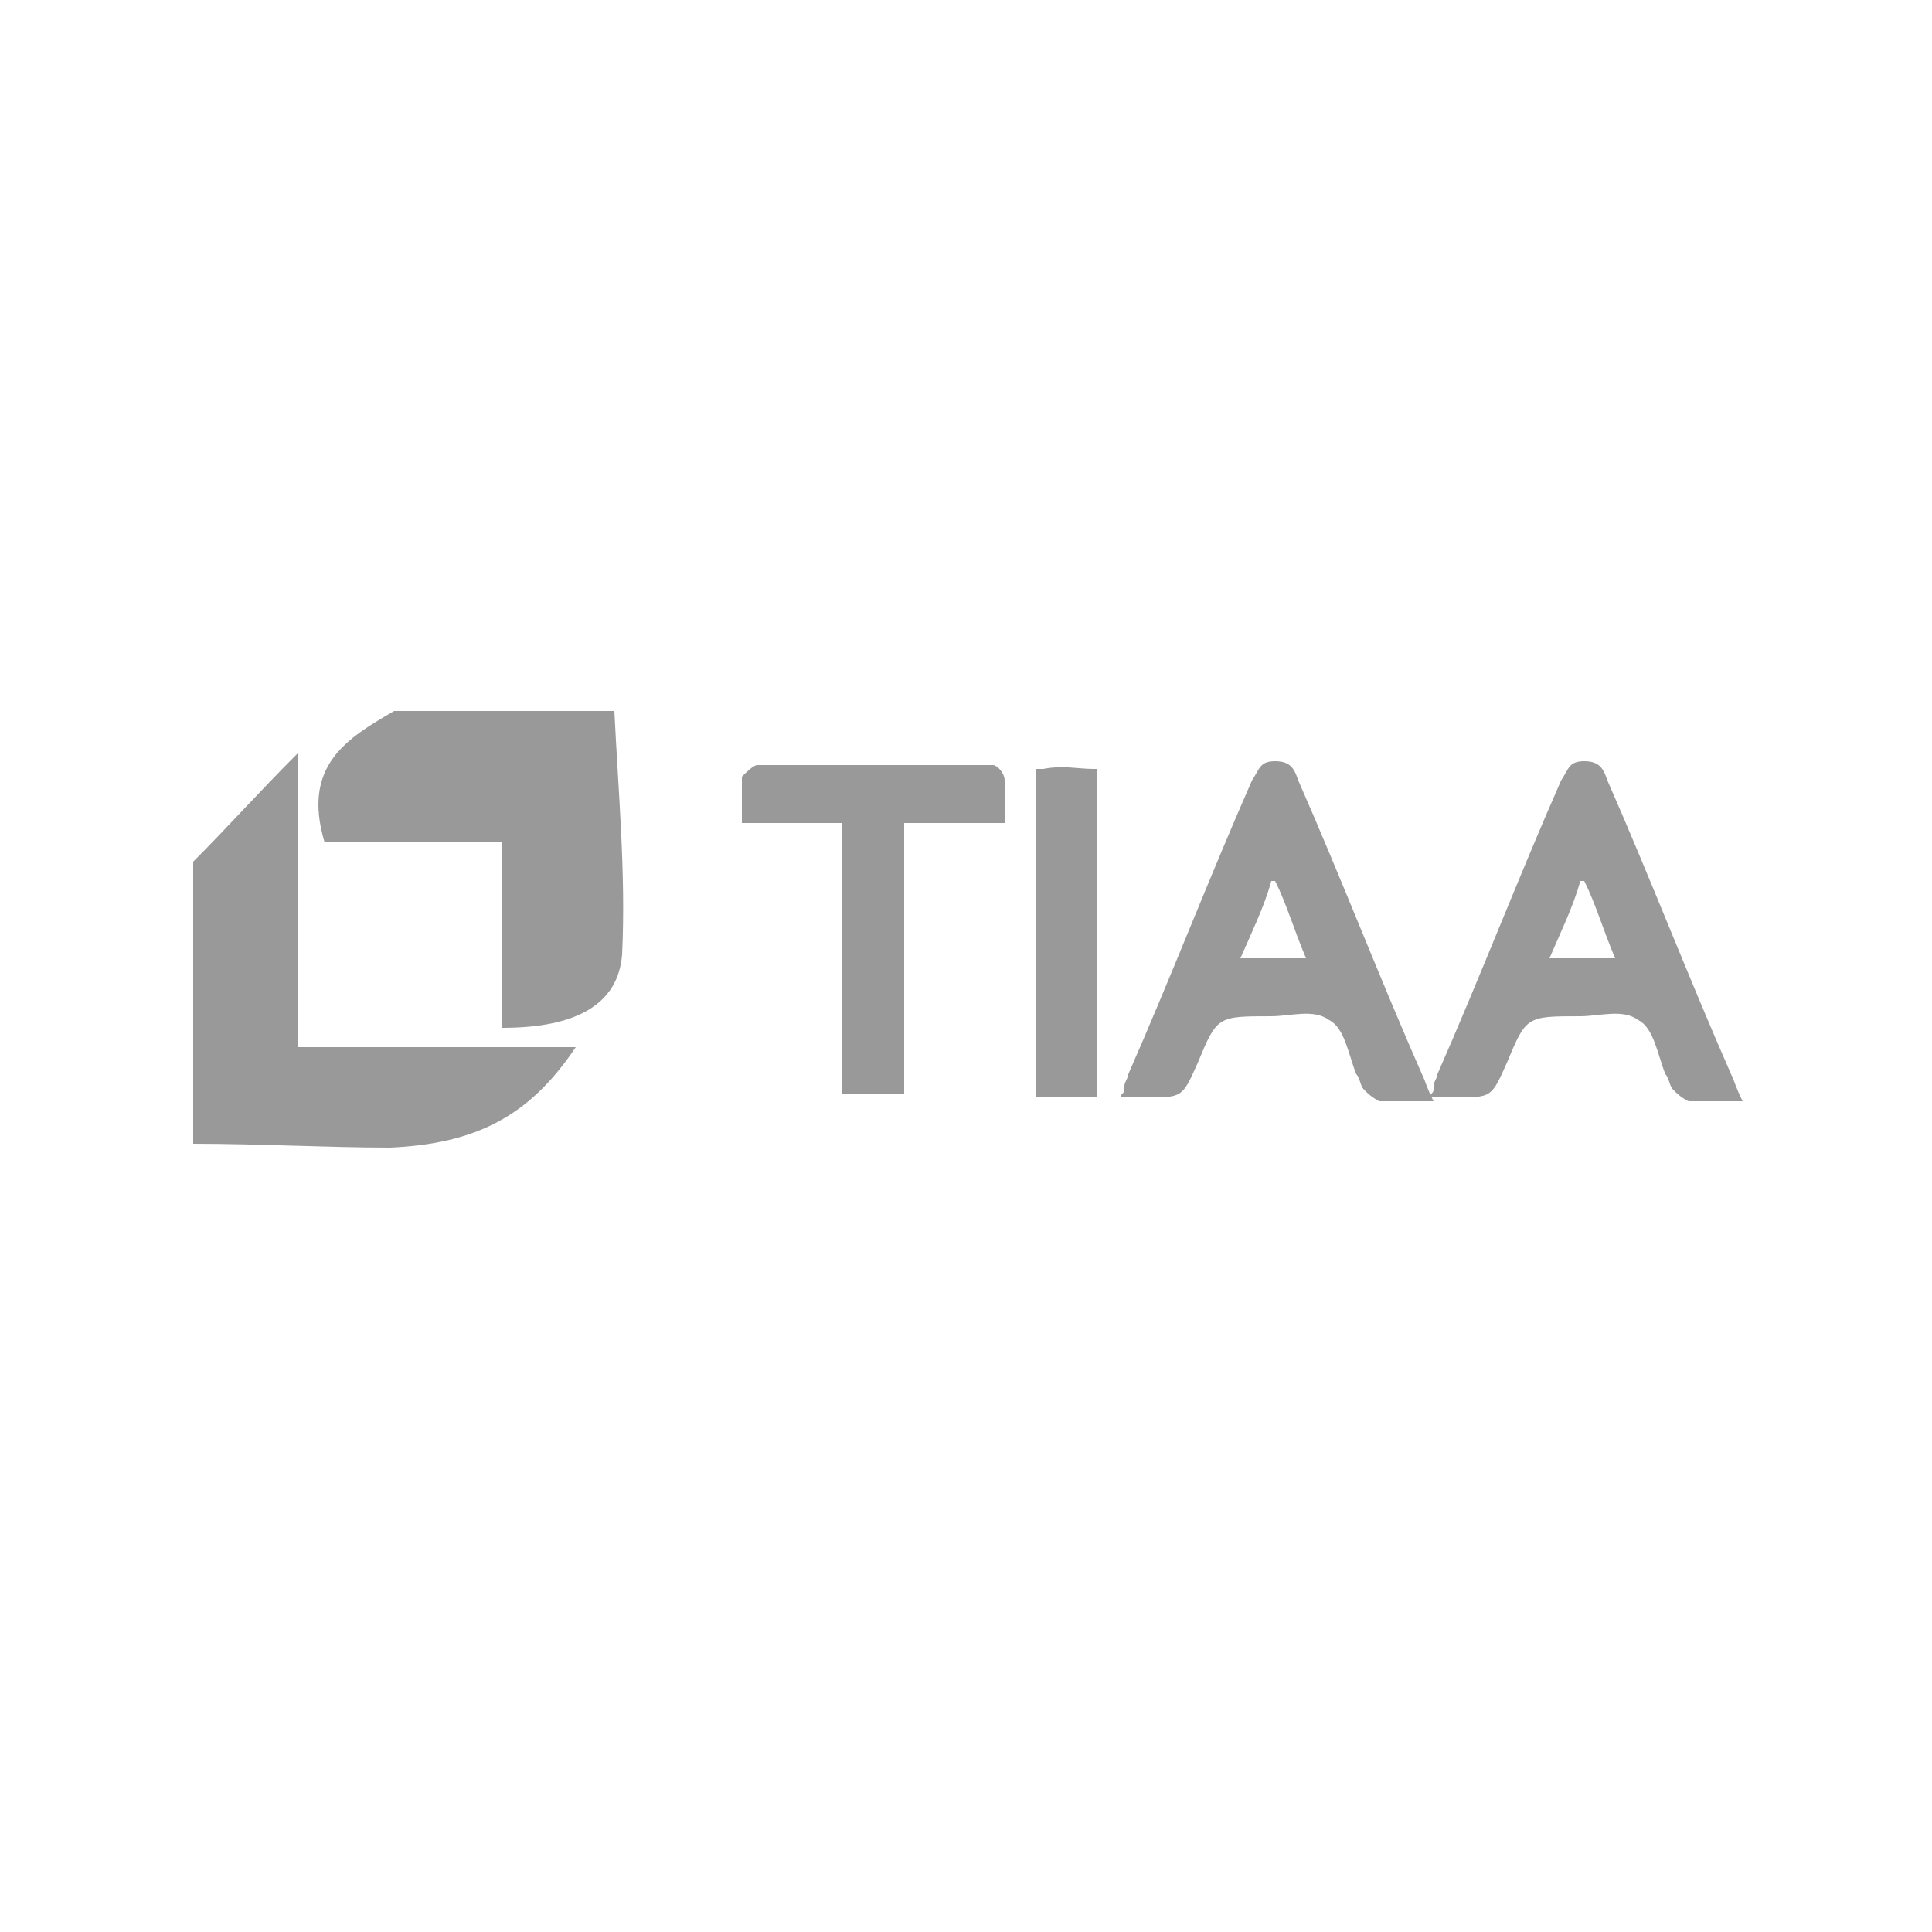 <?xml version="1.0" encoding="utf-8"?>
<!-- Generator: Adobe Illustrator 22.1.0, SVG Export Plug-In . SVG Version: 6.00 Build 0)  -->
<svg version="1.1" id="Layer_1" xmlns="http://www.w3.org/2000/svg" xmlns:xlink="http://www.w3.org/1999/xlink" x="0px" y="0px"
	 viewBox="0 0 50 50" style="enable-background:new 0 0 50 50;" xml:space="preserve">
<style type="text/css">
	.st0{fill:#999999;}
</style>
<g id="guides">
</g>
<g id="tiaa">
	<path class="st0" d="M10.2,18.4c-1.2,0.7-2.4,1.4-1.8,3.4c1.4,0,2.9,0,4.6,0c0,1.7,0,3.3,0,4.8c1.9,0,3-0.6,3.1-1.9
		c0.1-2.1-0.1-4.2-0.2-6.3C14,18.4,12.1,18.4,10.2,18.4z"/>
	<path class="st0" d="M7.7,19.5c-1,1-1.8,1.9-2.7,2.8c0,2.4,0,4.9,0,7.3c1.7,0,3.5,0.1,5.1,0.1c2.2-0.1,3.6-0.8,4.8-2.6
		c-2.5,0-4.8,0-7.2,0C7.7,24.5,7.7,22.2,7.7,19.5z"/>
	<path class="st0" d="M37,28.4C37,28.3,37,28.3,37,28.4C37,28.3,37,28.3,37,28.4C37,28.3,37,28.3,37,28.4z"/>
	<path class="st0" d="M44.8,27.8c-1.1-2.5-2.1-5.1-3.2-7.6c-0.1-0.3-0.2-0.5-0.6-0.5c-0.4,0-0.4,0.2-0.6,0.5
		c-1.1,2.5-2.1,5.1-3.2,7.6c0,0.1-0.1,0.2-0.1,0.3c0,0,0,0.1,0,0.1c0,0.1-0.1,0.1-0.1,0.2c0.2,0,0.5,0,0.7,0c0.9,0,0.9,0,1.3-0.9
		c0.5-1.2,0.5-1.2,1.9-1.2c0.5,0,1.1-0.2,1.5,0.1c0.4,0.2,0.5,0.9,0.7,1.4c0.1,0.1,0.1,0.3,0.2,0.4c0.1,0.1,0.2,0.2,0.4,0.3
		c0.4,0,0.9,0,1.4,0C44.9,28.1,44.9,28,44.8,27.8z M40.1,24.8c0.3-0.7,0.6-1.3,0.8-2c0,0,0.1,0,0.1,0c0.3,0.6,0.5,1.3,0.8,2
		C41.3,24.8,40.8,24.8,40.1,24.8z"/>
	<path class="st0" d="M32.1,24.8l0.8-2C32.7,23.5,32.4,24.1,32.1,24.8z"/>
	<path class="st0" d="M29,28.4C29,28.3,29,28.3,29,28.4C29,28.3,29,28.3,29,28.4C29,28.3,29,28.3,29,28.4z"/>
	<path class="st0" d="M36.8,27.8c-1.1-2.5-2.1-5.1-3.2-7.6c-0.1-0.3-0.2-0.5-0.6-0.5c-0.4,0-0.4,0.2-0.6,0.5
		c-1.1,2.5-2.1,5.1-3.2,7.6c0,0.1-0.1,0.2-0.1,0.3c0,0,0,0.1,0,0.1c0,0.1-0.1,0.1-0.1,0.2c0.2,0,0.5,0,0.7,0c0.9,0,0.9,0,1.3-0.9
		c0.5-1.2,0.5-1.2,1.9-1.2c0.5,0,1.1-0.2,1.5,0.1c0.4,0.2,0.5,0.9,0.7,1.4c0.1,0.1,0.1,0.3,0.2,0.4c0.1,0.1,0.2,0.2,0.4,0.3
		c0.4,0,0.9,0,1.4,0C36.9,28.1,36.9,28,36.8,27.8z M32.1,24.8c0.3-0.7,0.6-1.3,0.8-2c0,0,0.1,0,0.1,0c0.3,0.6,0.5,1.3,0.8,2
		C33.3,24.8,32.8,24.8,32.1,24.8z"/>
	<path class="st0" d="M25.7,19.8c-2,0-4.1,0-6.1,0c-0.1,0-0.3,0.2-0.4,0.3c0,0.4,0,0.7,0,1.2c0.9,0,1.7,0,2.6,0c0,2.4,0,4.7,0,7
		c0.6,0,1,0,1.6,0c0-2.4,0-4.7,0-7c0.9,0,1.7,0,2.6,0c0-0.4,0-0.8,0-1.1C26,20,25.8,19.8,25.7,19.8z"/>
	<path class="st0" d="M27,19.9c-0.1,0-0.2,0.4-0.2,0.6c0,2.2,0,4.3,0,6.5c0,1.4,0,1.4,1.5,1.3c0-0.1,0.1-0.1,0.1-0.1
		c0-2.7,0-5.3,0-8c0-0.1,0-0.3-0.1-0.3C27.9,19.9,27.5,19.8,27,19.9z"/>
	<rect x="26.8" y="19.9" class="st0" width="1.6" height="8.5"/>
</g>
</svg>
